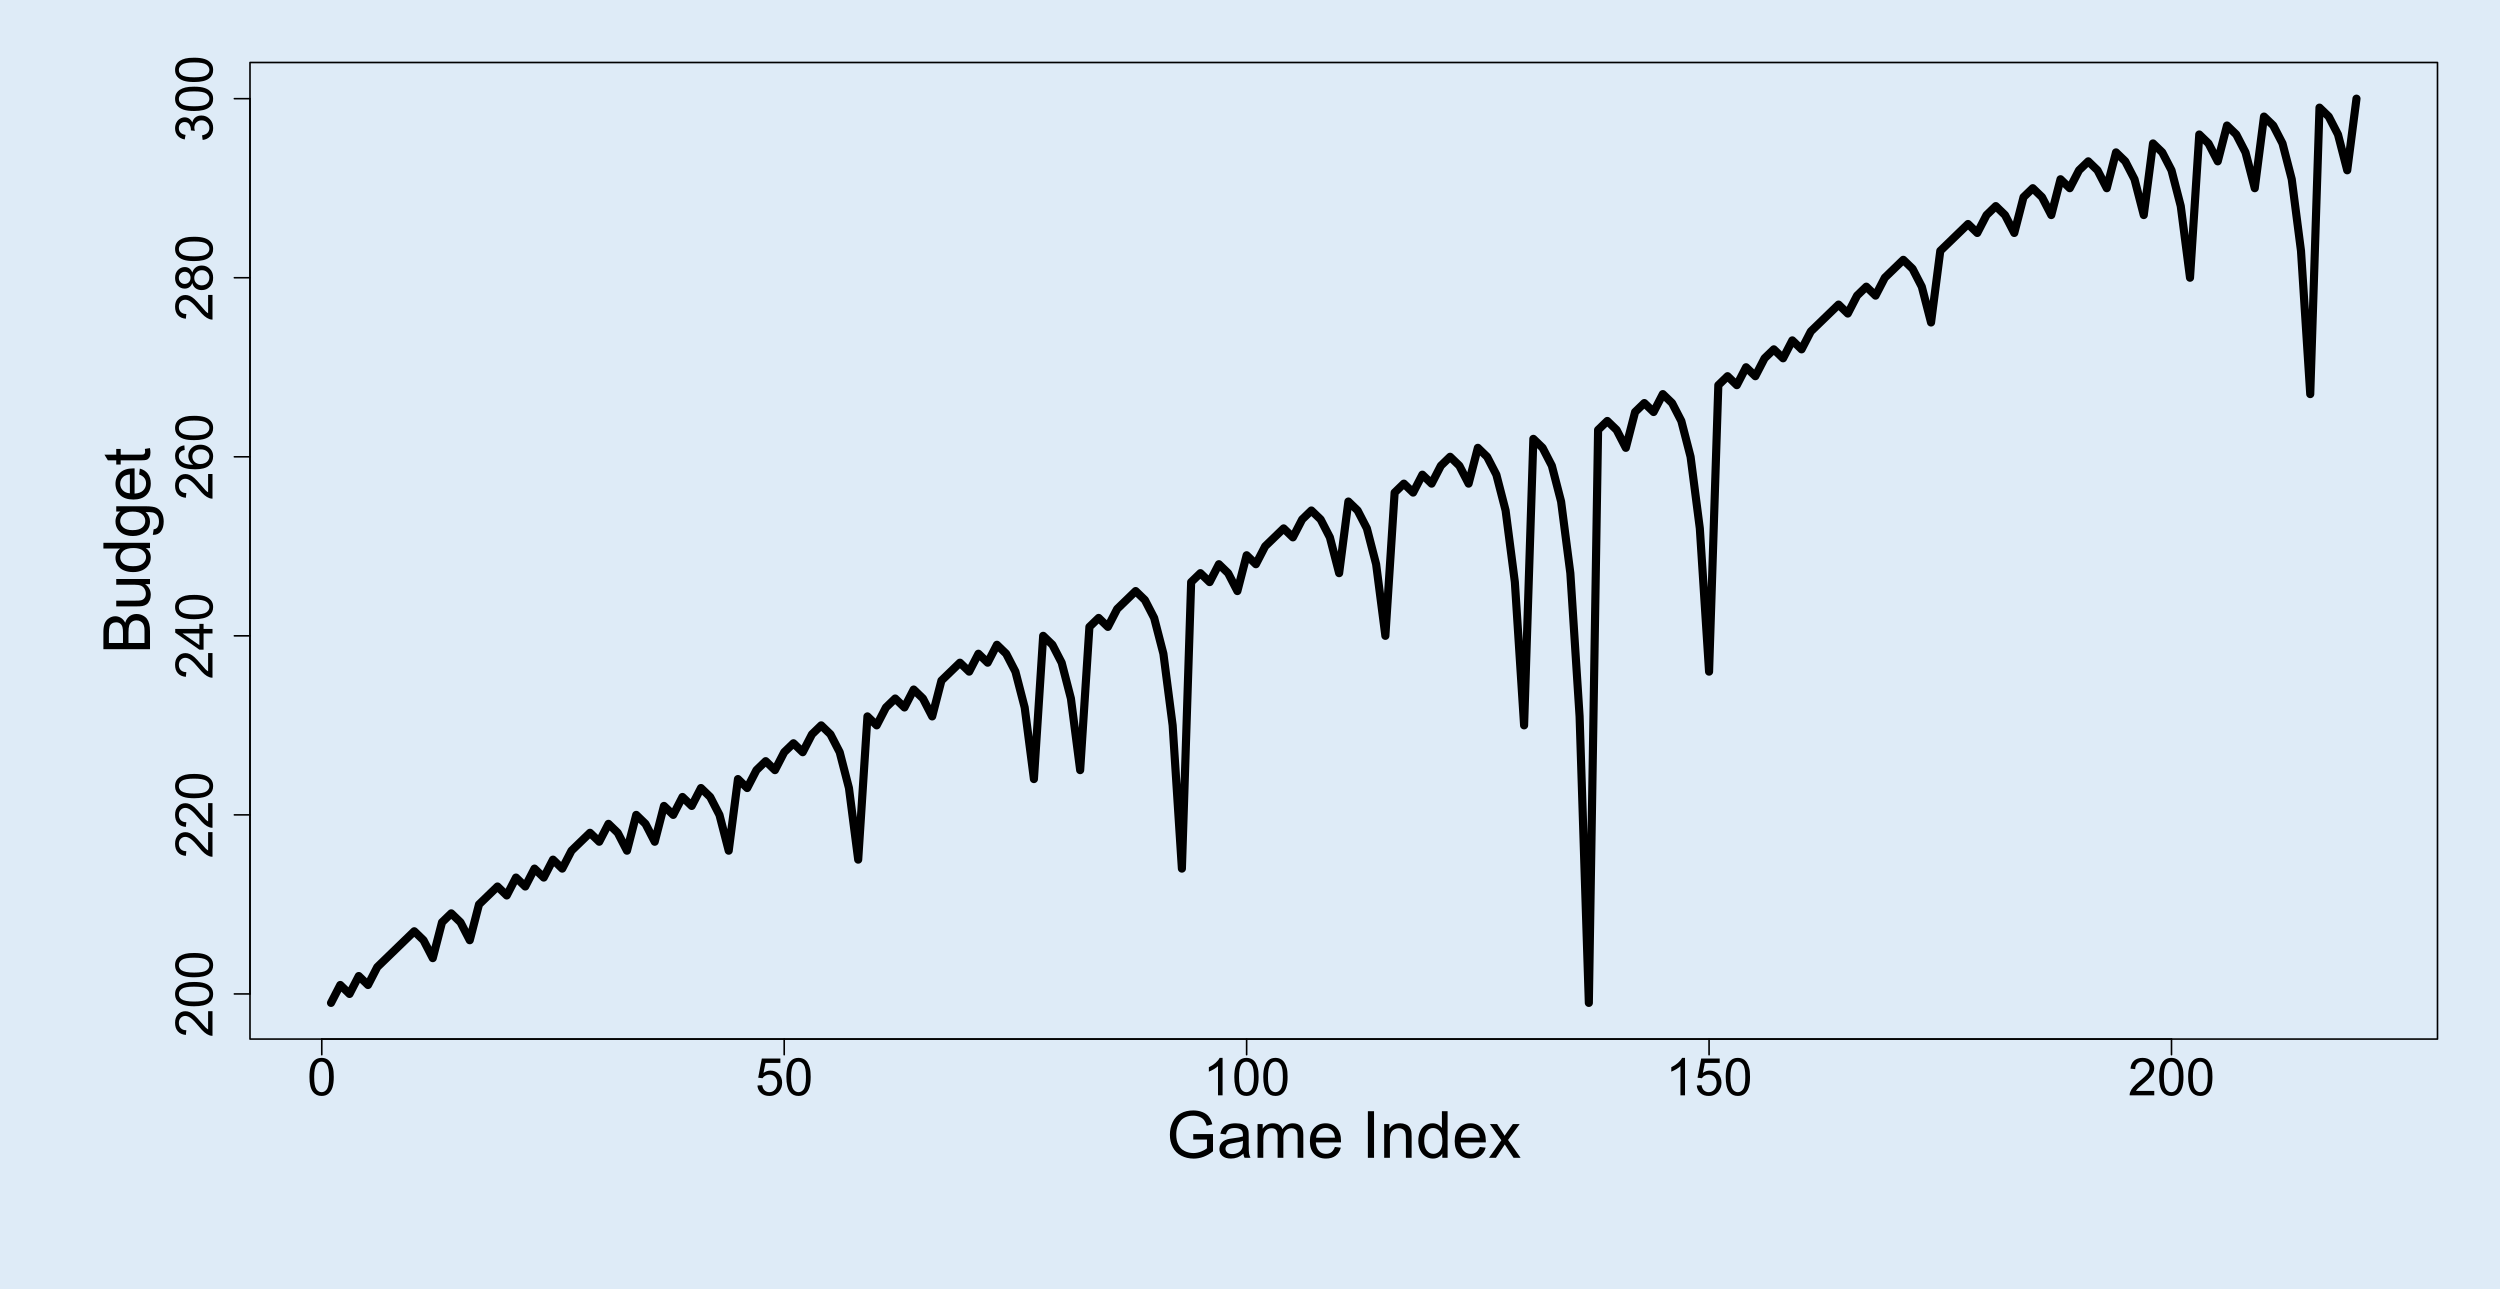 <?xml version="1.0" encoding="UTF-8"?>
<svg xmlns="http://www.w3.org/2000/svg" xmlns:xlink="http://www.w3.org/1999/xlink" width="1152pt" height="594pt" viewBox="0 0 1152 594" version="1.1">
<defs>
<g>
<symbol overflow="visible" id="glyph0-0">
<path style="stroke:none;" d="M 3 0 L 3 -15 L 15 -15 L 15 0 Z M 3.375 -0.375 L 14.625 -0.375 L 14.625 -14.625 L 3.375 -14.625 Z M 3.375 -0.375 "/>
</symbol>
<symbol overflow="visible" id="glyph0-1">
<path style="stroke:none;" d="M 0.996 -8.473 C 0.996 -10.504 1.203 -12.137 1.621 -13.375 C 2.039 -14.613 2.66 -15.57 3.484 -16.242 C 4.309 -16.914 5.348 -17.25 6.598 -17.25 C 7.52 -17.25 8.328 -17.062 9.023 -16.691 C 9.719 -16.32 10.293 -15.785 10.746 -15.086 C 11.199 -14.387 11.555 -13.535 11.812 -12.531 C 12.07 -11.527 12.199 -10.176 12.199 -8.473 C 12.199 -6.457 11.992 -4.828 11.578 -3.59 C 11.164 -2.352 10.543 -1.395 9.719 -0.719 C 8.895 -0.043 7.855 0.293 6.598 0.293 C 4.941 0.293 3.641 -0.301 2.695 -1.488 C 1.562 -2.918 0.996 -5.246 0.996 -8.473 Z M 3.164 -8.473 C 3.164 -5.652 3.492 -3.773 4.152 -2.84 C 4.812 -1.906 5.629 -1.441 6.598 -1.441 C 7.566 -1.441 8.379 -1.91 9.039 -2.848 C 9.699 -3.785 10.031 -5.66 10.031 -8.473 C 10.031 -11.301 9.699 -13.18 9.039 -14.109 C 8.379 -15.039 7.559 -15.504 6.574 -15.504 C 5.605 -15.504 4.832 -15.094 4.254 -14.273 C 3.527 -13.227 3.164 -11.293 3.164 -8.473 Z M 3.164 -8.473 "/>
</symbol>
<symbol overflow="visible" id="glyph0-2">
<path style="stroke:none;" d="M 0.996 -4.5 L 3.211 -4.688 C 3.375 -3.609 3.754 -2.797 4.352 -2.254 C 4.949 -1.711 5.672 -1.441 6.516 -1.441 C 7.531 -1.441 8.391 -1.824 9.094 -2.59 C 9.797 -3.355 10.148 -4.371 10.148 -5.637 C 10.148 -6.84 9.809 -7.789 9.133 -8.484 C 8.457 -9.18 7.574 -9.527 6.48 -9.527 C 5.801 -9.527 5.188 -9.371 4.641 -9.062 C 4.094 -8.754 3.664 -8.355 3.352 -7.863 L 1.371 -8.121 L 3.035 -16.945 L 11.578 -16.945 L 11.578 -14.93 L 4.723 -14.93 L 3.797 -10.312 C 4.828 -11.031 5.91 -11.391 7.043 -11.391 C 8.543 -11.391 9.809 -10.871 10.84 -9.832 C 11.871 -8.793 12.387 -7.457 12.387 -5.824 C 12.387 -4.27 11.934 -2.926 11.027 -1.793 C 9.926 -0.402 8.422 0.293 6.516 0.293 C 4.953 0.293 3.676 -0.145 2.688 -1.02 C 1.699 -1.895 1.137 -3.055 0.996 -4.5 Z M 0.996 -4.5 "/>
</symbol>
<symbol overflow="visible" id="glyph0-3">
<path style="stroke:none;" d="M 8.941 0 L 6.832 0 L 6.832 -13.441 C 6.324 -12.957 5.656 -12.473 4.832 -11.988 C 4.008 -11.504 3.27 -11.141 2.613 -10.898 L 2.613 -12.938 C 3.793 -13.492 4.824 -14.164 5.707 -14.953 C 6.59 -15.742 7.215 -16.508 7.582 -17.25 L 8.941 -17.25 Z M 8.941 0 "/>
</symbol>
<symbol overflow="visible" id="glyph0-4">
<path style="stroke:none;" d="M 12.082 -2.027 L 12.082 0 L 0.727 0 C 0.711 -0.508 0.793 -0.996 0.973 -1.465 C 1.262 -2.238 1.723 -3 2.359 -3.75 C 2.996 -4.5 3.918 -5.367 5.121 -6.352 C 6.988 -7.883 8.25 -9.094 8.906 -9.988 C 9.562 -10.883 9.891 -11.73 9.891 -12.527 C 9.891 -13.363 9.59 -14.066 8.992 -14.641 C 8.395 -15.215 7.617 -15.504 6.656 -15.504 C 5.641 -15.504 4.828 -15.199 4.219 -14.59 C 3.609 -13.98 3.301 -13.137 3.293 -12.059 L 1.125 -12.281 C 1.273 -13.898 1.832 -15.129 2.801 -15.977 C 3.77 -16.824 5.07 -17.25 6.703 -17.25 C 8.352 -17.25 9.656 -16.793 10.617 -15.879 C 11.578 -14.965 12.059 -13.832 12.059 -12.48 C 12.059 -11.793 11.918 -11.117 11.637 -10.453 C 11.355 -9.789 10.887 -9.09 10.234 -8.355 C 9.582 -7.621 8.5 -6.613 6.984 -5.332 C 5.719 -4.27 4.906 -3.547 4.547 -3.168 C 4.188 -2.789 3.891 -2.41 3.656 -2.027 Z M 12.082 -2.027 "/>
</symbol>
<symbol overflow="visible" id="glyph1-0">
<path style="stroke:none;" d="M 0 -3 L -15 -3 L -15 -15 L 0 -15 Z M -0.375 -3.375 L -0.375 -14.625 L -14.625 -14.625 L -14.625 -3.375 Z M -0.375 -3.375 "/>
</symbol>
<symbol overflow="visible" id="glyph1-1">
<path style="stroke:none;" d="M -2.027 -12.082 L 0 -12.082 L 0 -0.727 C -0.508 -0.711 -0.996 -0.793 -1.465 -0.973 C -2.238 -1.262 -3 -1.723 -3.75 -2.359 C -4.5 -2.996 -5.367 -3.918 -6.352 -5.121 C -7.883 -6.988 -9.094 -8.25 -9.988 -8.906 C -10.883 -9.562 -11.73 -9.891 -12.527 -9.891 C -13.363 -9.891 -14.066 -9.59 -14.641 -8.992 C -15.215 -8.395 -15.504 -7.617 -15.504 -6.656 C -15.504 -5.641 -15.199 -4.828 -14.59 -4.219 C -13.98 -3.609 -13.137 -3.301 -12.059 -3.293 L -12.281 -1.125 C -13.898 -1.273 -15.129 -1.832 -15.977 -2.801 C -16.824 -3.77 -17.25 -5.07 -17.25 -6.703 C -17.25 -8.352 -16.793 -9.656 -15.879 -10.617 C -14.965 -11.578 -13.832 -12.059 -12.48 -12.059 C -11.793 -12.059 -11.117 -11.918 -10.453 -11.637 C -9.789 -11.355 -9.09 -10.887 -8.355 -10.234 C -7.621 -9.582 -6.613 -8.5 -5.332 -6.984 C -4.27 -5.719 -3.547 -4.906 -3.168 -4.547 C -2.789 -4.188 -2.41 -3.891 -2.027 -3.656 Z M -2.027 -12.082 "/>
</symbol>
<symbol overflow="visible" id="glyph1-2">
<path style="stroke:none;" d="M -8.473 -0.996 C -10.504 -0.996 -12.137 -1.203 -13.375 -1.621 C -14.613 -2.039 -15.57 -2.66 -16.242 -3.484 C -16.914 -4.309 -17.25 -5.348 -17.25 -6.598 C -17.25 -7.52 -17.062 -8.328 -16.691 -9.023 C -16.32 -9.719 -15.785 -10.293 -15.086 -10.746 C -14.387 -11.199 -13.535 -11.555 -12.531 -11.812 C -11.527 -12.07 -10.176 -12.199 -8.473 -12.199 C -6.457 -12.199 -4.828 -11.992 -3.59 -11.578 C -2.352 -11.164 -1.395 -10.543 -0.719 -9.719 C -0.043 -8.895 0.293 -7.855 0.293 -6.598 C 0.293 -4.941 -0.301 -3.641 -1.488 -2.695 C -2.918 -1.562 -5.246 -0.996 -8.473 -0.996 Z M -8.473 -3.164 C -5.652 -3.164 -3.773 -3.492 -2.84 -4.152 C -1.906 -4.812 -1.441 -5.629 -1.441 -6.598 C -1.441 -7.566 -1.91 -8.379 -2.848 -9.039 C -3.785 -9.699 -5.66 -10.031 -8.473 -10.031 C -11.301 -10.031 -13.18 -9.699 -14.109 -9.039 C -15.039 -8.379 -15.504 -7.559 -15.504 -6.574 C -15.504 -5.605 -15.094 -4.832 -14.273 -4.254 C -13.227 -3.527 -11.293 -3.164 -8.473 -3.164 Z M -8.473 -3.164 "/>
</symbol>
<symbol overflow="visible" id="glyph1-3">
<path style="stroke:none;" d="M 0 -7.758 L -4.113 -7.758 L -4.113 -0.305 L -6.047 -0.305 L -17.18 -8.145 L -17.18 -9.867 L -6.047 -9.867 L -6.047 -12.188 L -4.113 -12.188 L -4.113 -9.867 L 0 -9.867 Z M -6.047 -7.758 L -13.793 -7.758 L -6.047 -2.379 Z M -6.047 -7.758 "/>
</symbol>
<symbol overflow="visible" id="glyph1-4">
<path style="stroke:none;" d="M -12.973 -11.941 L -12.809 -9.844 C -13.637 -9.656 -14.238 -9.391 -14.613 -9.047 C -15.215 -8.477 -15.516 -7.773 -15.516 -6.938 C -15.516 -6.266 -15.328 -5.676 -14.953 -5.168 C -14.469 -4.504 -13.762 -3.98 -12.832 -3.598 C -11.902 -3.215 -10.578 -3.016 -8.859 -3 C -9.633 -3.508 -10.207 -4.129 -10.582 -4.863 C -10.957 -5.598 -11.145 -6.367 -11.145 -7.172 C -11.145 -8.578 -10.625 -9.773 -9.59 -10.762 C -8.555 -11.75 -7.219 -12.246 -5.578 -12.246 C -4.5 -12.246 -3.496 -12.012 -2.57 -11.547 C -1.645 -11.082 -0.938 -10.445 -0.445 -9.633 C 0.047 -8.82 0.293 -7.898 0.293 -6.867 C 0.293 -5.109 -0.352 -3.676 -1.645 -2.566 C -2.938 -1.457 -5.07 -0.902 -8.039 -0.902 C -11.359 -0.902 -13.773 -1.516 -15.281 -2.742 C -16.594 -3.812 -17.25 -5.254 -17.25 -7.066 C -17.25 -8.418 -16.871 -9.523 -16.113 -10.387 C -15.355 -11.25 -14.309 -11.77 -12.973 -11.941 Z M -5.566 -3.328 C -4.84 -3.328 -4.145 -3.48 -3.48 -3.789 C -2.816 -4.098 -2.309 -4.531 -1.961 -5.086 C -1.613 -5.641 -1.441 -6.223 -1.441 -6.832 C -1.441 -7.723 -1.801 -8.488 -2.52 -9.129 C -3.238 -9.77 -4.215 -10.09 -5.449 -10.09 C -6.637 -10.09 -7.57 -9.773 -8.254 -9.141 C -8.938 -8.508 -9.281 -7.711 -9.281 -6.75 C -9.281 -5.797 -8.938 -4.988 -8.254 -4.324 C -7.57 -3.66 -6.676 -3.328 -5.566 -3.328 Z M -5.566 -3.328 "/>
</symbol>
<symbol overflow="visible" id="glyph1-5">
<path style="stroke:none;" d="M -9.316 -4.242 C -9.637 -3.367 -10.094 -2.719 -10.688 -2.297 C -11.281 -1.875 -11.992 -1.664 -12.82 -1.664 C -14.07 -1.664 -15.121 -2.113 -15.973 -3.012 C -16.824 -3.91 -17.25 -5.105 -17.25 -6.598 C -17.25 -8.098 -16.812 -9.305 -15.941 -10.219 C -15.07 -11.133 -14.012 -11.59 -12.762 -11.59 C -11.965 -11.59 -11.27 -11.379 -10.68 -10.961 C -10.09 -10.543 -9.637 -9.91 -9.316 -9.059 C -8.973 -10.113 -8.418 -10.914 -7.652 -11.465 C -6.887 -12.016 -5.973 -12.293 -4.91 -12.293 C -3.441 -12.293 -2.207 -11.773 -1.207 -10.734 C -0.207 -9.695 0.293 -8.328 0.293 -6.633 C 0.293 -4.938 -0.207 -3.57 -1.211 -2.531 C -2.215 -1.492 -3.469 -0.973 -4.969 -0.973 C -6.086 -0.973 -7.02 -1.254 -7.773 -1.82 C -8.527 -2.387 -9.043 -3.195 -9.316 -4.242 Z M -12.891 -3.82 C -12.078 -3.82 -11.414 -4.082 -10.898 -4.605 C -10.383 -5.129 -10.125 -5.809 -10.125 -6.645 C -10.125 -7.457 -10.379 -8.121 -10.891 -8.641 C -11.402 -9.16 -12.031 -9.422 -12.773 -9.422 C -13.547 -9.422 -14.195 -9.152 -14.723 -8.617 C -15.25 -8.082 -15.516 -7.418 -15.516 -6.621 C -15.516 -5.816 -15.258 -5.148 -14.742 -4.617 C -14.227 -4.086 -13.609 -3.82 -12.891 -3.82 Z M -4.957 -3.141 C -4.355 -3.141 -3.773 -3.281 -3.211 -3.566 C -2.648 -3.852 -2.211 -4.277 -1.902 -4.84 C -1.594 -5.402 -1.441 -6.008 -1.441 -6.656 C -1.441 -7.664 -1.766 -8.496 -2.414 -9.152 C -3.062 -9.809 -3.887 -10.137 -4.887 -10.137 C -5.902 -10.137 -6.742 -9.797 -7.406 -9.121 C -8.07 -8.445 -8.402 -7.602 -8.402 -6.586 C -8.402 -5.594 -8.074 -4.77 -7.418 -4.117 C -6.762 -3.465 -5.941 -3.141 -4.957 -3.141 Z M -4.957 -3.141 "/>
</symbol>
<symbol overflow="visible" id="glyph1-6">
<path style="stroke:none;" d="M -4.535 -1.008 L -4.816 -3.117 C -3.621 -3.359 -2.758 -3.77 -2.23 -4.352 C -1.703 -4.934 -1.441 -5.645 -1.441 -6.48 C -1.441 -7.473 -1.785 -8.309 -2.473 -8.992 C -3.16 -9.676 -4.012 -10.02 -5.027 -10.02 C -5.996 -10.02 -6.793 -9.703 -7.422 -9.07 C -8.051 -8.438 -8.367 -7.633 -8.367 -6.656 C -8.367 -6.258 -8.289 -5.762 -8.133 -5.168 L -9.984 -5.402 C -9.969 -5.543 -9.961 -5.656 -9.961 -5.742 C -9.961 -6.641 -10.195 -7.449 -10.664 -8.168 C -11.133 -8.887 -11.855 -9.246 -12.832 -9.246 C -13.605 -9.246 -14.246 -8.984 -14.754 -8.461 C -15.262 -7.938 -15.516 -7.262 -15.516 -6.434 C -15.516 -5.613 -15.258 -4.93 -14.742 -4.383 C -14.227 -3.836 -13.453 -3.484 -12.422 -3.328 L -12.797 -1.219 C -14.211 -1.477 -15.305 -2.062 -16.082 -2.977 C -16.859 -3.891 -17.25 -5.027 -17.25 -6.387 C -17.25 -7.324 -17.047 -8.188 -16.645 -8.977 C -16.242 -9.766 -15.695 -10.367 -15 -10.785 C -14.305 -11.203 -13.566 -11.414 -12.785 -11.414 C -12.043 -11.414 -11.367 -11.215 -10.758 -10.816 C -10.148 -10.418 -9.664 -9.828 -9.305 -9.047 C -9.07 -10.062 -8.582 -10.852 -7.844 -11.414 C -7.105 -11.977 -6.184 -12.258 -5.074 -12.258 C -3.574 -12.258 -2.301 -11.711 -1.258 -10.617 C -0.215 -9.523 0.305 -8.141 0.305 -6.469 C 0.305 -4.961 -0.145 -3.707 -1.043 -2.711 C -1.941 -1.715 -3.105 -1.148 -4.535 -1.008 Z M -4.535 -1.008 "/>
</symbol>
<symbol overflow="visible" id="glyph2-0">
<path style="stroke:none;" d="M 3.75 0 L 3.75 -18.75 L 18.75 -18.75 L 18.75 0 Z M 4.219 -0.469 L 18.281 -0.469 L 18.281 -18.281 L 4.219 -18.281 Z M 4.219 -0.469 "/>
</symbol>
<symbol overflow="visible" id="glyph2-1">
<path style="stroke:none;" d="M 12.363 -8.422 L 12.363 -10.941 L 21.461 -10.957 L 21.461 -2.988 C 20.062 -1.875 18.621 -1.035 17.141 -0.477 C 15.652 0.086 14.129 0.363 12.57 0.367 C 10.457 0.363 8.543 -0.086 6.82 -0.988 C 5.094 -1.891 3.789 -3.195 2.914 -4.906 C 2.031 -6.609 1.594 -8.52 1.598 -10.633 C 1.594 -12.723 2.031 -14.672 2.906 -16.484 C 3.781 -18.293 5.039 -19.641 6.68 -20.52 C 8.32 -21.398 10.207 -21.836 12.348 -21.84 C 13.898 -21.836 15.305 -21.586 16.559 -21.086 C 17.812 -20.582 18.797 -19.883 19.512 -18.984 C 20.223 -18.086 20.762 -16.914 21.137 -15.469 L 18.574 -14.766 C 18.25 -15.859 17.848 -16.719 17.371 -17.344 C 16.891 -17.969 16.207 -18.469 15.32 -18.844 C 14.43 -19.219 13.445 -19.406 12.363 -19.41 C 11.062 -19.406 9.938 -19.207 8.992 -18.816 C 8.043 -18.418 7.277 -17.898 6.699 -17.254 C 6.113 -16.609 5.664 -15.902 5.348 -15.133 C 4.797 -13.801 4.523 -12.359 4.527 -10.812 C 4.523 -8.891 4.852 -7.289 5.516 -6.004 C 6.172 -4.711 7.133 -3.754 8.391 -3.133 C 9.648 -2.504 10.984 -2.191 12.406 -2.195 C 13.633 -2.191 14.836 -2.43 16.012 -2.906 C 17.18 -3.379 18.066 -3.883 18.676 -4.422 L 18.676 -8.422 Z M 12.363 -8.422 "/>
</symbol>
<symbol overflow="visible" id="glyph2-2">
<path style="stroke:none;" d="M 12.129 -1.918 C 11.152 -1.082 10.211 -0.496 9.309 -0.16 C 8.402 0.184 7.434 0.352 6.402 0.352 C 4.688 0.352 3.375 -0.062 2.461 -0.898 C 1.543 -1.73 1.082 -2.801 1.086 -4.102 C 1.082 -4.859 1.258 -5.555 1.605 -6.188 C 1.949 -6.816 2.402 -7.32 2.965 -7.703 C 3.527 -8.082 4.16 -8.371 4.863 -8.57 C 5.379 -8.703 6.16 -8.836 7.207 -8.965 C 9.332 -9.215 10.898 -9.516 11.91 -9.875 C 11.914 -10.23 11.918 -10.461 11.922 -10.562 C 11.918 -11.633 11.668 -12.391 11.176 -12.832 C 10.496 -13.426 9.496 -13.723 8.172 -13.727 C 6.93 -13.723 6.016 -13.504 5.426 -13.074 C 4.832 -12.637 4.395 -11.867 4.117 -10.766 L 1.539 -11.117 C 1.77 -12.219 2.156 -13.109 2.695 -13.789 C 3.23 -14.465 4.004 -14.988 5.023 -15.355 C 6.035 -15.719 7.215 -15.902 8.555 -15.906 C 9.883 -15.902 10.961 -15.746 11.793 -15.438 C 12.621 -15.121 13.23 -14.727 13.625 -14.258 C 14.012 -13.781 14.285 -13.184 14.445 -12.465 C 14.527 -12.012 14.57 -11.203 14.574 -10.035 L 14.574 -6.52 C 14.57 -4.066 14.629 -2.516 14.742 -1.867 C 14.855 -1.215 15.078 -0.594 15.41 0 L 12.656 0 C 12.383 -0.547 12.207 -1.184 12.129 -1.918 Z M 11.91 -7.809 C 10.949 -7.414 9.512 -7.082 7.602 -6.812 C 6.516 -6.652 5.75 -6.477 5.301 -6.285 C 4.852 -6.086 4.504 -5.801 4.262 -5.426 C 4.016 -5.051 3.895 -4.633 3.898 -4.176 C 3.895 -3.469 4.16 -2.883 4.695 -2.418 C 5.223 -1.945 6.004 -1.711 7.031 -1.715 C 8.047 -1.711 8.949 -1.934 9.742 -2.379 C 10.531 -2.824 11.113 -3.43 11.484 -4.203 C 11.766 -4.797 11.906 -5.676 11.91 -6.84 Z M 11.91 -7.809 "/>
</symbol>
<symbol overflow="visible" id="glyph2-3">
<path style="stroke:none;" d="M 1.977 0 L 1.977 -15.555 L 4.336 -15.555 L 4.336 -13.375 C 4.824 -14.133 5.473 -14.746 6.285 -15.211 C 7.094 -15.672 8.016 -15.902 9.055 -15.906 C 10.203 -15.902 11.148 -15.664 11.887 -15.188 C 12.621 -14.711 13.141 -14.043 13.445 -13.184 C 14.676 -14.996 16.277 -15.902 18.25 -15.906 C 19.793 -15.902 20.98 -15.477 21.809 -14.625 C 22.637 -13.77 23.051 -12.453 23.055 -10.68 L 23.055 0 L 20.434 0 L 20.434 -9.801 C 20.43 -10.852 20.344 -11.609 20.176 -12.078 C 20.004 -12.539 19.695 -12.914 19.246 -13.199 C 18.797 -13.48 18.27 -13.621 17.664 -13.625 C 16.566 -13.621 15.66 -13.258 14.941 -12.531 C 14.219 -11.801 13.855 -10.637 13.859 -9.039 L 13.859 0 L 11.219 0 L 11.219 -10.109 C 11.215 -11.277 11 -12.156 10.574 -12.746 C 10.141 -13.328 9.438 -13.621 8.469 -13.625 C 7.719 -13.621 7.031 -13.426 6.406 -13.039 C 5.773 -12.645 5.32 -12.074 5.039 -11.324 C 4.754 -10.57 4.609 -9.484 4.613 -8.07 L 4.613 0 Z M 1.977 0 "/>
</symbol>
<symbol overflow="visible" id="glyph2-4">
<path style="stroke:none;" d="M 12.625 -5.008 L 15.352 -4.672 C 14.922 -3.078 14.125 -1.844 12.961 -0.965 C 11.797 -0.086 10.312 0.352 8.512 0.352 C 6.234 0.352 4.43 -0.348 3.098 -1.75 C 1.762 -3.148 1.094 -5.113 1.098 -7.648 C 1.094 -10.258 1.77 -12.289 3.117 -13.738 C 4.465 -15.18 6.211 -15.902 8.363 -15.906 C 10.441 -15.902 12.141 -15.195 13.461 -13.781 C 14.773 -12.367 15.434 -10.375 15.438 -7.809 C 15.434 -7.648 15.43 -7.414 15.426 -7.105 L 3.824 -7.105 C 3.918 -5.391 4.402 -4.082 5.273 -3.176 C 6.141 -2.27 7.223 -1.816 8.523 -1.816 C 9.488 -1.816 10.312 -2.07 11 -2.578 C 11.68 -3.086 12.223 -3.895 12.625 -5.008 Z M 3.969 -9.273 L 12.656 -9.273 C 12.539 -10.578 12.207 -11.559 11.66 -12.219 C 10.816 -13.23 9.727 -13.738 8.395 -13.742 C 7.18 -13.738 6.16 -13.332 5.34 -12.523 C 4.512 -11.711 4.055 -10.629 3.969 -9.273 Z M 3.969 -9.273 "/>
</symbol>
<symbol overflow="visible" id="glyph2-5">
<path style="stroke:none;" d=""/>
</symbol>
<symbol overflow="visible" id="glyph2-6">
<path style="stroke:none;" d="M 2.797 0 L 2.797 -21.477 L 5.641 -21.477 L 5.641 0 Z M 2.797 0 "/>
</symbol>
<symbol overflow="visible" id="glyph2-7">
<path style="stroke:none;" d="M 1.977 0 L 1.977 -15.555 L 4.352 -15.555 L 4.352 -13.344 C 5.488 -15.047 7.137 -15.902 9.301 -15.906 C 10.234 -15.902 11.098 -15.734 11.887 -15.402 C 12.672 -15.062 13.262 -14.621 13.652 -14.078 C 14.043 -13.527 14.316 -12.879 14.473 -12.129 C 14.566 -11.641 14.613 -10.785 14.617 -9.566 L 14.617 0 L 11.984 0 L 11.984 -9.461 C 11.98 -10.535 11.879 -11.34 11.676 -11.871 C 11.469 -12.402 11.105 -12.828 10.582 -13.148 C 10.059 -13.465 9.445 -13.621 8.746 -13.625 C 7.621 -13.621 6.652 -13.266 5.836 -12.555 C 5.02 -11.84 4.609 -10.488 4.613 -8.496 L 4.613 0 Z M 1.977 0 "/>
</symbol>
<symbol overflow="visible" id="glyph2-8">
<path style="stroke:none;" d="M 12.07 0 L 12.07 -1.961 C 11.082 -0.418 9.629 0.352 7.719 0.352 C 6.477 0.352 5.336 0.012 4.297 -0.672 C 3.254 -1.355 2.449 -2.309 1.879 -3.535 C 1.305 -4.758 1.02 -6.168 1.023 -7.766 C 1.02 -9.312 1.277 -10.723 1.801 -11.988 C 2.316 -13.254 3.094 -14.223 4.129 -14.895 C 5.164 -15.566 6.32 -15.902 7.602 -15.906 C 8.535 -15.902 9.371 -15.703 10.105 -15.312 C 10.836 -14.914 11.434 -14.402 11.895 -13.77 L 11.895 -21.477 L 14.516 -21.477 L 14.516 0 Z M 3.734 -7.766 C 3.73 -5.766 4.152 -4.277 4.992 -3.293 C 5.832 -2.309 6.824 -1.816 7.969 -1.816 C 9.117 -1.816 10.094 -2.285 10.902 -3.23 C 11.707 -4.168 12.109 -5.605 12.113 -7.543 C 12.109 -9.668 11.699 -11.23 10.883 -12.23 C 10.059 -13.223 9.051 -13.723 7.852 -13.727 C 6.68 -13.723 5.699 -13.242 4.914 -12.289 C 4.125 -11.328 3.73 -9.82 3.734 -7.766 Z M 3.734 -7.766 "/>
</symbol>
<symbol overflow="visible" id="glyph2-9">
<path style="stroke:none;" d="M 0.219 0 L 5.902 -8.086 L 0.645 -15.555 L 3.941 -15.555 L 6.328 -11.91 C 6.773 -11.211 7.133 -10.629 7.414 -10.164 C 7.836 -10.809 8.23 -11.379 8.598 -11.879 L 11.219 -15.555 L 14.371 -15.555 L 8.992 -8.234 L 14.781 0 L 11.543 0 L 8.352 -4.836 L 7.5 -6.137 L 3.414 0 Z M 0.219 0 "/>
</symbol>
<symbol overflow="visible" id="glyph3-0">
<path style="stroke:none;" d="M 0 -3.75 L -18.75 -3.75 L -18.75 -18.75 L 0 -18.75 Z M -0.469 -4.219 L -0.469 -18.281 L -18.281 -18.281 L -18.281 -4.219 Z M -0.469 -4.219 "/>
</symbol>
<symbol overflow="visible" id="glyph3-1">
<path style="stroke:none;" d="M 0 -2.195 L -21.477 -2.199 L -21.477 -10.254 C -21.473 -11.895 -21.258 -13.207 -20.824 -14.199 C -20.387 -15.188 -19.715 -15.965 -18.816 -16.531 C -17.91 -17.09 -16.965 -17.371 -15.98 -17.375 C -15.059 -17.371 -14.195 -17.121 -13.387 -16.625 C -12.574 -16.125 -11.922 -15.375 -11.426 -14.371 C -11.043 -15.668 -10.391 -16.668 -9.477 -17.367 C -8.555 -18.062 -7.473 -18.41 -6.227 -18.414 C -5.215 -18.41 -4.277 -18.199 -3.418 -17.777 C -2.551 -17.352 -1.887 -16.824 -1.422 -16.203 C -0.949 -15.574 -0.594 -14.793 -0.359 -13.852 C -0.117 -12.906 0 -11.75 0 -10.387 Z M -12.453 -5.039 L -12.453 -9.684 C -12.449 -10.938 -12.531 -11.84 -12.699 -12.391 C -12.91 -13.113 -13.27 -13.656 -13.77 -14.023 C -14.266 -14.387 -14.891 -14.57 -15.645 -14.574 C -16.355 -14.57 -16.98 -14.402 -17.527 -14.062 C -18.066 -13.719 -18.438 -13.23 -18.641 -12.598 C -18.836 -11.961 -18.938 -10.871 -18.941 -9.332 L -18.941 -5.039 Z M -2.535 -5.039 L -2.535 -10.387 C -2.531 -11.301 -2.566 -11.945 -2.637 -12.32 C -2.754 -12.973 -2.949 -13.52 -3.223 -13.957 C -3.496 -14.395 -3.891 -14.754 -4.414 -15.043 C -4.934 -15.324 -5.539 -15.469 -6.227 -15.469 C -7.023 -15.469 -7.719 -15.262 -8.312 -14.852 C -8.902 -14.441 -9.316 -13.871 -9.559 -13.145 C -9.793 -12.414 -9.914 -11.367 -9.918 -10.004 L -9.918 -5.039 Z M -2.535 -5.039 "/>
</symbol>
<symbol overflow="visible" id="glyph3-2">
<path style="stroke:none;" d="M 0 -12.172 L -2.285 -12.172 C -0.527 -10.957 0.352 -9.312 0.352 -7.234 C 0.352 -6.316 0.176 -5.461 -0.176 -4.664 C -0.527 -3.867 -0.969 -3.273 -1.5 -2.891 C -2.031 -2.5 -2.684 -2.23 -3.457 -2.078 C -3.973 -1.969 -4.793 -1.914 -5.918 -1.918 L -15.555 -1.918 L -15.555 -4.555 L -6.93 -4.555 C -5.551 -4.551 -4.621 -4.605 -4.145 -4.719 C -3.449 -4.879 -2.906 -5.23 -2.512 -5.77 C -2.113 -6.305 -1.914 -6.969 -1.918 -7.766 C -1.914 -8.551 -2.117 -9.293 -2.523 -9.988 C -2.926 -10.68 -3.477 -11.172 -4.18 -11.461 C -4.875 -11.75 -5.891 -11.895 -7.223 -11.895 L -15.555 -11.895 L -15.555 -14.531 L 0 -14.531 Z M 0 -12.172 "/>
</symbol>
<symbol overflow="visible" id="glyph3-3">
<path style="stroke:none;" d="M 0 -12.07 L -1.961 -12.07 C -0.418 -11.082 0.352 -9.629 0.352 -7.719 C 0.352 -6.477 0.012 -5.336 -0.672 -4.297 C -1.355 -3.254 -2.309 -2.449 -3.535 -1.883 C -4.758 -1.309 -6.168 -1.023 -7.766 -1.027 C -9.312 -1.023 -10.723 -1.281 -11.988 -1.801 C -13.254 -2.316 -14.223 -3.094 -14.895 -4.129 C -15.566 -5.164 -15.902 -6.32 -15.906 -7.602 C -15.902 -8.535 -15.703 -9.371 -15.312 -10.105 C -14.914 -10.836 -14.402 -11.434 -13.77 -11.895 L -21.477 -11.895 L -21.477 -14.516 L 0 -14.516 Z M -7.766 -3.734 C -5.766 -3.73 -4.277 -4.152 -3.293 -4.992 C -2.309 -5.832 -1.816 -6.824 -1.816 -7.969 C -1.816 -9.117 -2.285 -10.094 -3.23 -10.902 C -4.168 -11.707 -5.605 -12.109 -7.543 -12.113 C -9.668 -12.109 -11.23 -11.699 -12.23 -10.883 C -13.223 -10.059 -13.723 -9.051 -13.727 -7.852 C -13.723 -6.68 -13.242 -5.699 -12.289 -4.914 C -11.328 -4.125 -9.82 -3.73 -7.766 -3.734 Z M -7.766 -3.734 "/>
</symbol>
<symbol overflow="visible" id="glyph3-4">
<path style="stroke:none;" d="M 1.289 -1.492 L 1.672 -4.059 C 2.457 -4.164 3.035 -4.461 3.398 -4.953 C 3.887 -5.602 4.129 -6.496 4.133 -7.633 C 4.129 -8.848 3.887 -9.789 3.398 -10.457 C 2.91 -11.117 2.227 -11.566 1.348 -11.805 C 0.809 -11.941 -0.316 -12.004 -2.035 -11.996 C -0.676 -10.84 0 -9.406 0 -7.691 C 0 -5.551 -0.77 -3.895 -2.312 -2.727 C -3.855 -1.551 -5.707 -0.965 -7.867 -0.969 C -9.348 -0.965 -10.719 -1.234 -11.977 -1.773 C -13.23 -2.309 -14.199 -3.086 -14.883 -4.109 C -15.562 -5.125 -15.902 -6.324 -15.906 -7.707 C -15.902 -9.539 -15.16 -11.055 -13.68 -12.246 L -15.555 -12.246 L -15.555 -14.68 L -2.109 -14.68 C 0.312 -14.676 2.027 -14.43 3.039 -13.938 C 4.047 -13.441 4.844 -12.66 5.434 -11.594 C 6.016 -10.523 6.309 -9.207 6.312 -7.648 C 6.309 -5.789 5.891 -4.289 5.059 -3.148 C 4.223 -2 2.969 -1.449 1.289 -1.492 Z M -8.055 -3.676 C -6.012 -3.672 -4.523 -4.078 -3.59 -4.891 C -2.648 -5.699 -2.18 -6.715 -2.184 -7.938 C -2.18 -9.148 -2.645 -10.164 -3.582 -10.988 C -4.512 -11.805 -5.977 -12.215 -7.969 -12.219 C -9.871 -12.215 -11.305 -11.793 -12.273 -10.949 C -13.238 -10.102 -13.723 -9.082 -13.727 -7.895 C -13.723 -6.719 -13.246 -5.723 -12.297 -4.906 C -11.34 -4.082 -9.926 -3.672 -8.055 -3.676 Z M -8.055 -3.676 "/>
</symbol>
<symbol overflow="visible" id="glyph3-5">
<path style="stroke:none;" d="M -5.008 -12.625 L -4.672 -15.352 C -3.078 -14.922 -1.844 -14.125 -0.965 -12.961 C -0.086 -11.797 0.352 -10.312 0.352 -8.512 C 0.352 -6.234 -0.348 -4.43 -1.75 -3.098 C -3.148 -1.762 -5.113 -1.094 -7.648 -1.098 C -10.258 -1.094 -12.289 -1.77 -13.738 -3.117 C -15.18 -4.465 -15.902 -6.211 -15.906 -8.363 C -15.902 -10.441 -15.195 -12.141 -13.781 -13.461 C -12.367 -14.773 -10.375 -15.434 -7.809 -15.438 C -7.648 -15.434 -7.414 -15.43 -7.105 -15.426 L -7.105 -3.824 C -5.391 -3.918 -4.082 -4.402 -3.176 -5.273 C -2.27 -6.141 -1.816 -7.223 -1.816 -8.523 C -1.816 -9.488 -2.07 -10.312 -2.578 -11 C -3.086 -11.68 -3.895 -12.223 -5.008 -12.625 Z M -9.273 -3.969 L -9.273 -12.656 C -10.578 -12.539 -11.559 -12.207 -12.219 -11.66 C -13.23 -10.816 -13.738 -9.727 -13.742 -8.395 C -13.738 -7.18 -13.332 -6.16 -12.523 -5.34 C -11.711 -4.512 -10.629 -4.055 -9.273 -3.969 Z M -9.273 -3.969 "/>
</symbol>
<symbol overflow="visible" id="glyph3-6">
<path style="stroke:none;" d="M -2.359 -7.734 L -0.027 -8.117 C 0.129 -7.367 0.203 -6.703 0.207 -6.125 C 0.203 -5.164 0.055 -4.422 -0.246 -3.895 C -0.551 -3.367 -0.949 -2.996 -1.441 -2.781 C -1.934 -2.566 -2.969 -2.461 -4.555 -2.461 L -13.508 -2.461 L -13.508 -0.527 L -15.555 -0.527 L -15.555 -2.461 L -19.41 -2.461 L -20.992 -5.082 L -15.555 -5.082 L -15.555 -7.734 L -13.508 -7.734 L -13.508 -5.082 L -4.41 -5.082 C -3.656 -5.078 -3.172 -5.125 -2.957 -5.219 C -2.742 -5.309 -2.57 -5.461 -2.445 -5.676 C -2.312 -5.883 -2.25 -6.184 -2.254 -6.578 C -2.25 -6.867 -2.285 -7.254 -2.359 -7.734 Z M -2.359 -7.734 "/>
</symbol>
</g>
</defs>
<g id="surface1">
<rect x="0" y="0" width="1152" height="594" style="fill:rgb(87.059%,92.157%,96.863%);fill-opacity:1;stroke:none;"/>
<path style="fill:none;stroke-width:3.75;stroke-linecap:round;stroke-linejoin:round;stroke:rgb(0%,0%,0%);stroke-opacity:1;stroke-miterlimit:10;" d="M 152.535 462.133 L 156.797 453.883 L 161.059 458.008 L 165.32 449.758 L 169.582 453.883 L 173.844 445.633 L 178.105 441.508 L 182.367 437.379 L 190.891 429.129 L 195.152 433.254 L 199.414 441.508 L 203.676 425.004 L 207.938 420.879 L 212.199 425.004 L 216.461 433.254 L 220.723 416.754 L 229.246 408.504 L 233.508 412.629 L 237.77 404.379 L 242.031 408.504 L 246.293 400.254 L 250.555 404.379 L 254.816 396.125 L 259.078 400.254 L 263.34 392 L 271.863 383.75 L 276.125 387.875 L 280.387 379.625 L 284.648 383.75 L 288.91 392 L 293.172 375.5 L 297.434 379.625 L 301.695 387.875 L 305.957 371.375 L 310.219 375.5 L 314.48 367.25 L 318.742 371.375 L 323.004 363.125 L 327.266 367.25 L 331.527 375.5 L 335.789 392 L 340.051 358.996 L 344.312 363.125 L 348.574 354.871 L 352.836 350.746 L 357.098 354.871 L 361.363 346.621 L 365.625 342.496 L 369.887 346.621 L 374.148 338.371 L 378.41 334.246 L 382.672 338.371 L 386.934 346.621 L 391.195 363.125 L 395.457 396.125 L 399.719 330.121 L 403.98 334.246 L 408.242 325.996 L 412.504 321.871 L 416.766 325.996 L 421.027 317.742 L 425.289 321.871 L 429.551 330.121 L 433.812 313.617 L 442.336 305.367 L 446.598 309.492 L 450.859 301.242 L 455.121 305.367 L 459.383 297.117 L 463.645 301.242 L 467.906 309.492 L 472.168 325.996 L 476.43 358.996 L 480.691 292.992 L 484.953 297.117 L 489.215 305.367 L 493.477 321.871 L 497.738 354.871 L 502 288.867 L 506.262 284.742 L 510.523 288.867 L 514.785 280.613 L 523.309 272.363 L 527.57 276.488 L 531.832 284.742 L 536.094 301.242 L 540.355 334.246 L 544.617 400.254 L 548.879 268.238 L 553.141 264.113 L 557.402 268.238 L 561.664 259.988 L 565.926 264.113 L 570.188 272.363 L 574.449 255.863 L 578.715 259.988 L 582.977 251.738 L 591.5 243.488 L 595.762 247.613 L 600.023 239.359 L 604.285 235.234 L 608.547 239.359 L 612.809 247.613 L 617.07 264.113 L 621.332 231.109 L 625.594 235.234 L 629.855 243.488 L 634.117 259.988 L 638.379 292.992 L 642.641 226.984 L 646.902 222.859 L 651.164 226.984 L 655.426 218.734 L 659.688 222.859 L 663.949 214.609 L 668.211 210.484 L 672.473 214.609 L 676.734 222.859 L 680.996 206.359 L 685.258 210.484 L 689.52 218.734 L 693.781 235.234 L 698.043 268.238 L 702.305 334.246 L 706.566 202.23 L 710.828 206.359 L 715.09 214.609 L 719.352 231.109 L 723.613 264.113 L 727.875 330.121 L 732.137 462.133 L 736.398 198.105 L 740.66 193.98 L 744.922 198.105 L 749.184 206.359 L 753.445 189.855 L 757.707 185.73 L 761.969 189.855 L 766.23 181.605 L 770.492 185.73 L 774.754 193.98 L 779.016 210.484 L 783.277 243.488 L 787.539 309.492 L 791.805 177.48 L 796.066 173.355 L 800.328 177.48 L 804.59 169.23 L 808.852 173.355 L 813.113 165.105 L 817.375 160.977 L 821.637 165.105 L 825.898 156.852 L 830.16 160.977 L 834.422 152.727 L 847.207 140.352 L 851.469 144.477 L 855.73 136.227 L 859.992 132.102 L 864.254 136.227 L 868.516 127.977 L 872.777 123.848 L 877.039 119.723 L 881.301 123.848 L 885.562 132.102 L 889.824 148.602 L 894.086 115.598 L 906.871 103.223 L 911.133 107.348 L 915.395 99.098 L 919.656 94.973 L 923.918 99.098 L 928.18 107.348 L 932.441 90.848 L 936.703 86.723 L 940.965 90.848 L 945.227 99.098 L 949.488 82.594 L 953.75 86.723 L 958.012 78.469 L 962.273 74.344 L 966.535 78.469 L 970.797 86.723 L 975.059 70.219 L 979.32 74.344 L 983.582 82.594 L 987.844 99.098 L 992.105 66.094 L 996.367 70.219 L 1000.629 78.469 L 1004.891 94.973 L 1009.156 127.977 L 1013.418 61.969 L 1017.68 66.094 L 1021.941 74.344 L 1026.203 57.844 L 1030.465 61.969 L 1034.727 70.219 L 1038.988 86.723 L 1043.25 53.719 L 1047.512 57.844 L 1051.773 66.094 L 1056.035 82.594 L 1060.297 115.598 L 1064.559 181.605 L 1068.82 49.594 L 1073.082 53.719 L 1077.344 61.969 L 1081.605 78.469 L 1085.867 45.465 "/>
<path style="fill:none;stroke-width:0.75;stroke-linecap:round;stroke-linejoin:round;stroke:rgb(0%,0%,0%);stroke-opacity:1;stroke-miterlimit:10;" d="M 148.273 478.801 L 1000.629 478.801 "/>
<path style="fill:none;stroke-width:0.75;stroke-linecap:round;stroke-linejoin:round;stroke:rgb(0%,0%,0%);stroke-opacity:1;stroke-miterlimit:10;" d="M 148.273 478.801 L 148.273 486 "/>
<path style="fill:none;stroke-width:0.75;stroke-linecap:round;stroke-linejoin:round;stroke:rgb(0%,0%,0%);stroke-opacity:1;stroke-miterlimit:10;" d="M 361.363 478.801 L 361.363 486 "/>
<path style="fill:none;stroke-width:0.75;stroke-linecap:round;stroke-linejoin:round;stroke:rgb(0%,0%,0%);stroke-opacity:1;stroke-miterlimit:10;" d="M 574.449 478.801 L 574.449 486 "/>
<path style="fill:none;stroke-width:0.75;stroke-linecap:round;stroke-linejoin:round;stroke:rgb(0%,0%,0%);stroke-opacity:1;stroke-miterlimit:10;" d="M 787.539 478.801 L 787.539 486 "/>
<path style="fill:none;stroke-width:0.75;stroke-linecap:round;stroke-linejoin:round;stroke:rgb(0%,0%,0%);stroke-opacity:1;stroke-miterlimit:10;" d="M 1000.629 478.801 L 1000.629 486 "/>
<g style="fill:rgb(0%,0%,0%);fill-opacity:1;">
  <use xlink:href="#glyph0-1" x="141.602" y="504.719"/>
</g>
<g style="fill:rgb(0%,0%,0%);fill-opacity:1;">
  <use xlink:href="#glyph0-2" x="348.016" y="504.719"/>
  <use xlink:href="#glyph0-1" x="361.363" y="504.719"/>
</g>
<g style="fill:rgb(0%,0%,0%);fill-opacity:1;">
  <use xlink:href="#glyph0-3" x="554.426" y="504.719"/>
  <use xlink:href="#glyph0-1" x="567.773" y="504.719"/>
  <use xlink:href="#glyph0-1" x="581.121" y="504.719"/>
</g>
<g style="fill:rgb(0%,0%,0%);fill-opacity:1;">
  <use xlink:href="#glyph0-3" x="767.516" y="504.719"/>
  <use xlink:href="#glyph0-2" x="780.863" y="504.719"/>
  <use xlink:href="#glyph0-1" x="794.211" y="504.719"/>
</g>
<g style="fill:rgb(0%,0%,0%);fill-opacity:1;">
  <use xlink:href="#glyph0-4" x="980.605" y="504.719"/>
  <use xlink:href="#glyph0-1" x="993.953" y="504.719"/>
  <use xlink:href="#glyph0-1" x="1007.301" y="504.719"/>
</g>
<path style="fill:none;stroke-width:0.75;stroke-linecap:round;stroke-linejoin:round;stroke:rgb(0%,0%,0%);stroke-opacity:1;stroke-miterlimit:10;" d="M 115.199 458.008 L 115.199 45.465 "/>
<path style="fill:none;stroke-width:0.75;stroke-linecap:round;stroke-linejoin:round;stroke:rgb(0%,0%,0%);stroke-opacity:1;stroke-miterlimit:10;" d="M 115.199 458.008 L 108 458.008 "/>
<path style="fill:none;stroke-width:0.75;stroke-linecap:round;stroke-linejoin:round;stroke:rgb(0%,0%,0%);stroke-opacity:1;stroke-miterlimit:10;" d="M 115.199 375.5 L 108 375.5 "/>
<path style="fill:none;stroke-width:0.75;stroke-linecap:round;stroke-linejoin:round;stroke:rgb(0%,0%,0%);stroke-opacity:1;stroke-miterlimit:10;" d="M 115.199 292.992 L 108 292.992 "/>
<path style="fill:none;stroke-width:0.75;stroke-linecap:round;stroke-linejoin:round;stroke:rgb(0%,0%,0%);stroke-opacity:1;stroke-miterlimit:10;" d="M 115.199 210.484 L 108 210.484 "/>
<path style="fill:none;stroke-width:0.75;stroke-linecap:round;stroke-linejoin:round;stroke:rgb(0%,0%,0%);stroke-opacity:1;stroke-miterlimit:10;" d="M 115.199 127.977 L 108 127.977 "/>
<path style="fill:none;stroke-width:0.75;stroke-linecap:round;stroke-linejoin:round;stroke:rgb(0%,0%,0%);stroke-opacity:1;stroke-miterlimit:10;" d="M 115.199 45.465 L 108 45.465 "/>
<g style="fill:rgb(0%,0%,0%);fill-opacity:1;">
  <use xlink:href="#glyph1-1" x="97.922" y="478.031"/>
  <use xlink:href="#glyph1-2" x="97.922" y="464.684"/>
  <use xlink:href="#glyph1-2" x="97.922" y="451.336"/>
</g>
<g style="fill:rgb(0%,0%,0%);fill-opacity:1;">
  <use xlink:href="#glyph1-1" x="97.922" y="395.523"/>
  <use xlink:href="#glyph1-1" x="97.922" y="382.176"/>
  <use xlink:href="#glyph1-2" x="97.922" y="368.828"/>
</g>
<g style="fill:rgb(0%,0%,0%);fill-opacity:1;">
  <use xlink:href="#glyph1-1" x="97.922" y="313.016"/>
  <use xlink:href="#glyph1-3" x="97.922" y="299.668"/>
  <use xlink:href="#glyph1-2" x="97.922" y="286.32"/>
</g>
<g style="fill:rgb(0%,0%,0%);fill-opacity:1;">
  <use xlink:href="#glyph1-1" x="97.922" y="230.508"/>
  <use xlink:href="#glyph1-4" x="97.922" y="217.16"/>
  <use xlink:href="#glyph1-2" x="97.922" y="203.812"/>
</g>
<g style="fill:rgb(0%,0%,0%);fill-opacity:1;">
  <use xlink:href="#glyph1-1" x="97.922" y="148"/>
  <use xlink:href="#glyph1-5" x="97.922" y="134.652"/>
  <use xlink:href="#glyph1-2" x="97.922" y="121.305"/>
</g>
<g style="fill:rgb(0%,0%,0%);fill-opacity:1;">
  <use xlink:href="#glyph1-6" x="97.922" y="65.488"/>
  <use xlink:href="#glyph1-2" x="97.922" y="52.141"/>
  <use xlink:href="#glyph1-2" x="97.922" y="38.793"/>
</g>
<path style="fill:none;stroke-width:0.75;stroke-linecap:round;stroke-linejoin:round;stroke:rgb(0%,0%,0%);stroke-opacity:1;stroke-miterlimit:10;" d="M 115.199 478.801 L 1123.199 478.801 L 1123.199 28.801 L 115.199 28.801 Z M 115.199 478.801 "/>
<g style="fill:rgb(0%,0%,0%);fill-opacity:1;">
  <use xlink:href="#glyph2-1" x="537.488" y="533.52"/>
  <use xlink:href="#glyph2-2" x="560.823" y="533.52"/>
  <use xlink:href="#glyph2-3" x="577.508" y="533.52"/>
  <use xlink:href="#glyph2-4" x="602.498" y="533.52"/>
  <use xlink:href="#glyph2-5" x="619.183" y="533.52"/>
  <use xlink:href="#glyph2-6" x="627.518" y="533.52"/>
  <use xlink:href="#glyph2-7" x="635.853" y="533.52"/>
  <use xlink:href="#glyph2-8" x="652.537" y="533.52"/>
  <use xlink:href="#glyph2-4" x="669.222" y="533.52"/>
  <use xlink:href="#glyph2-9" x="685.906" y="533.52"/>
</g>
<g style="fill:rgb(0%,0%,0%);fill-opacity:1;">
  <use xlink:href="#glyph3-1" x="69.121" y="301.344"/>
  <use xlink:href="#glyph3-2" x="69.121" y="281.334"/>
  <use xlink:href="#glyph3-3" x="69.121" y="264.649"/>
  <use xlink:href="#glyph3-4" x="69.121" y="247.965"/>
  <use xlink:href="#glyph3-5" x="69.121" y="231.28"/>
  <use xlink:href="#glyph3-6" x="69.121" y="214.596"/>
</g>
</g>
</svg>
